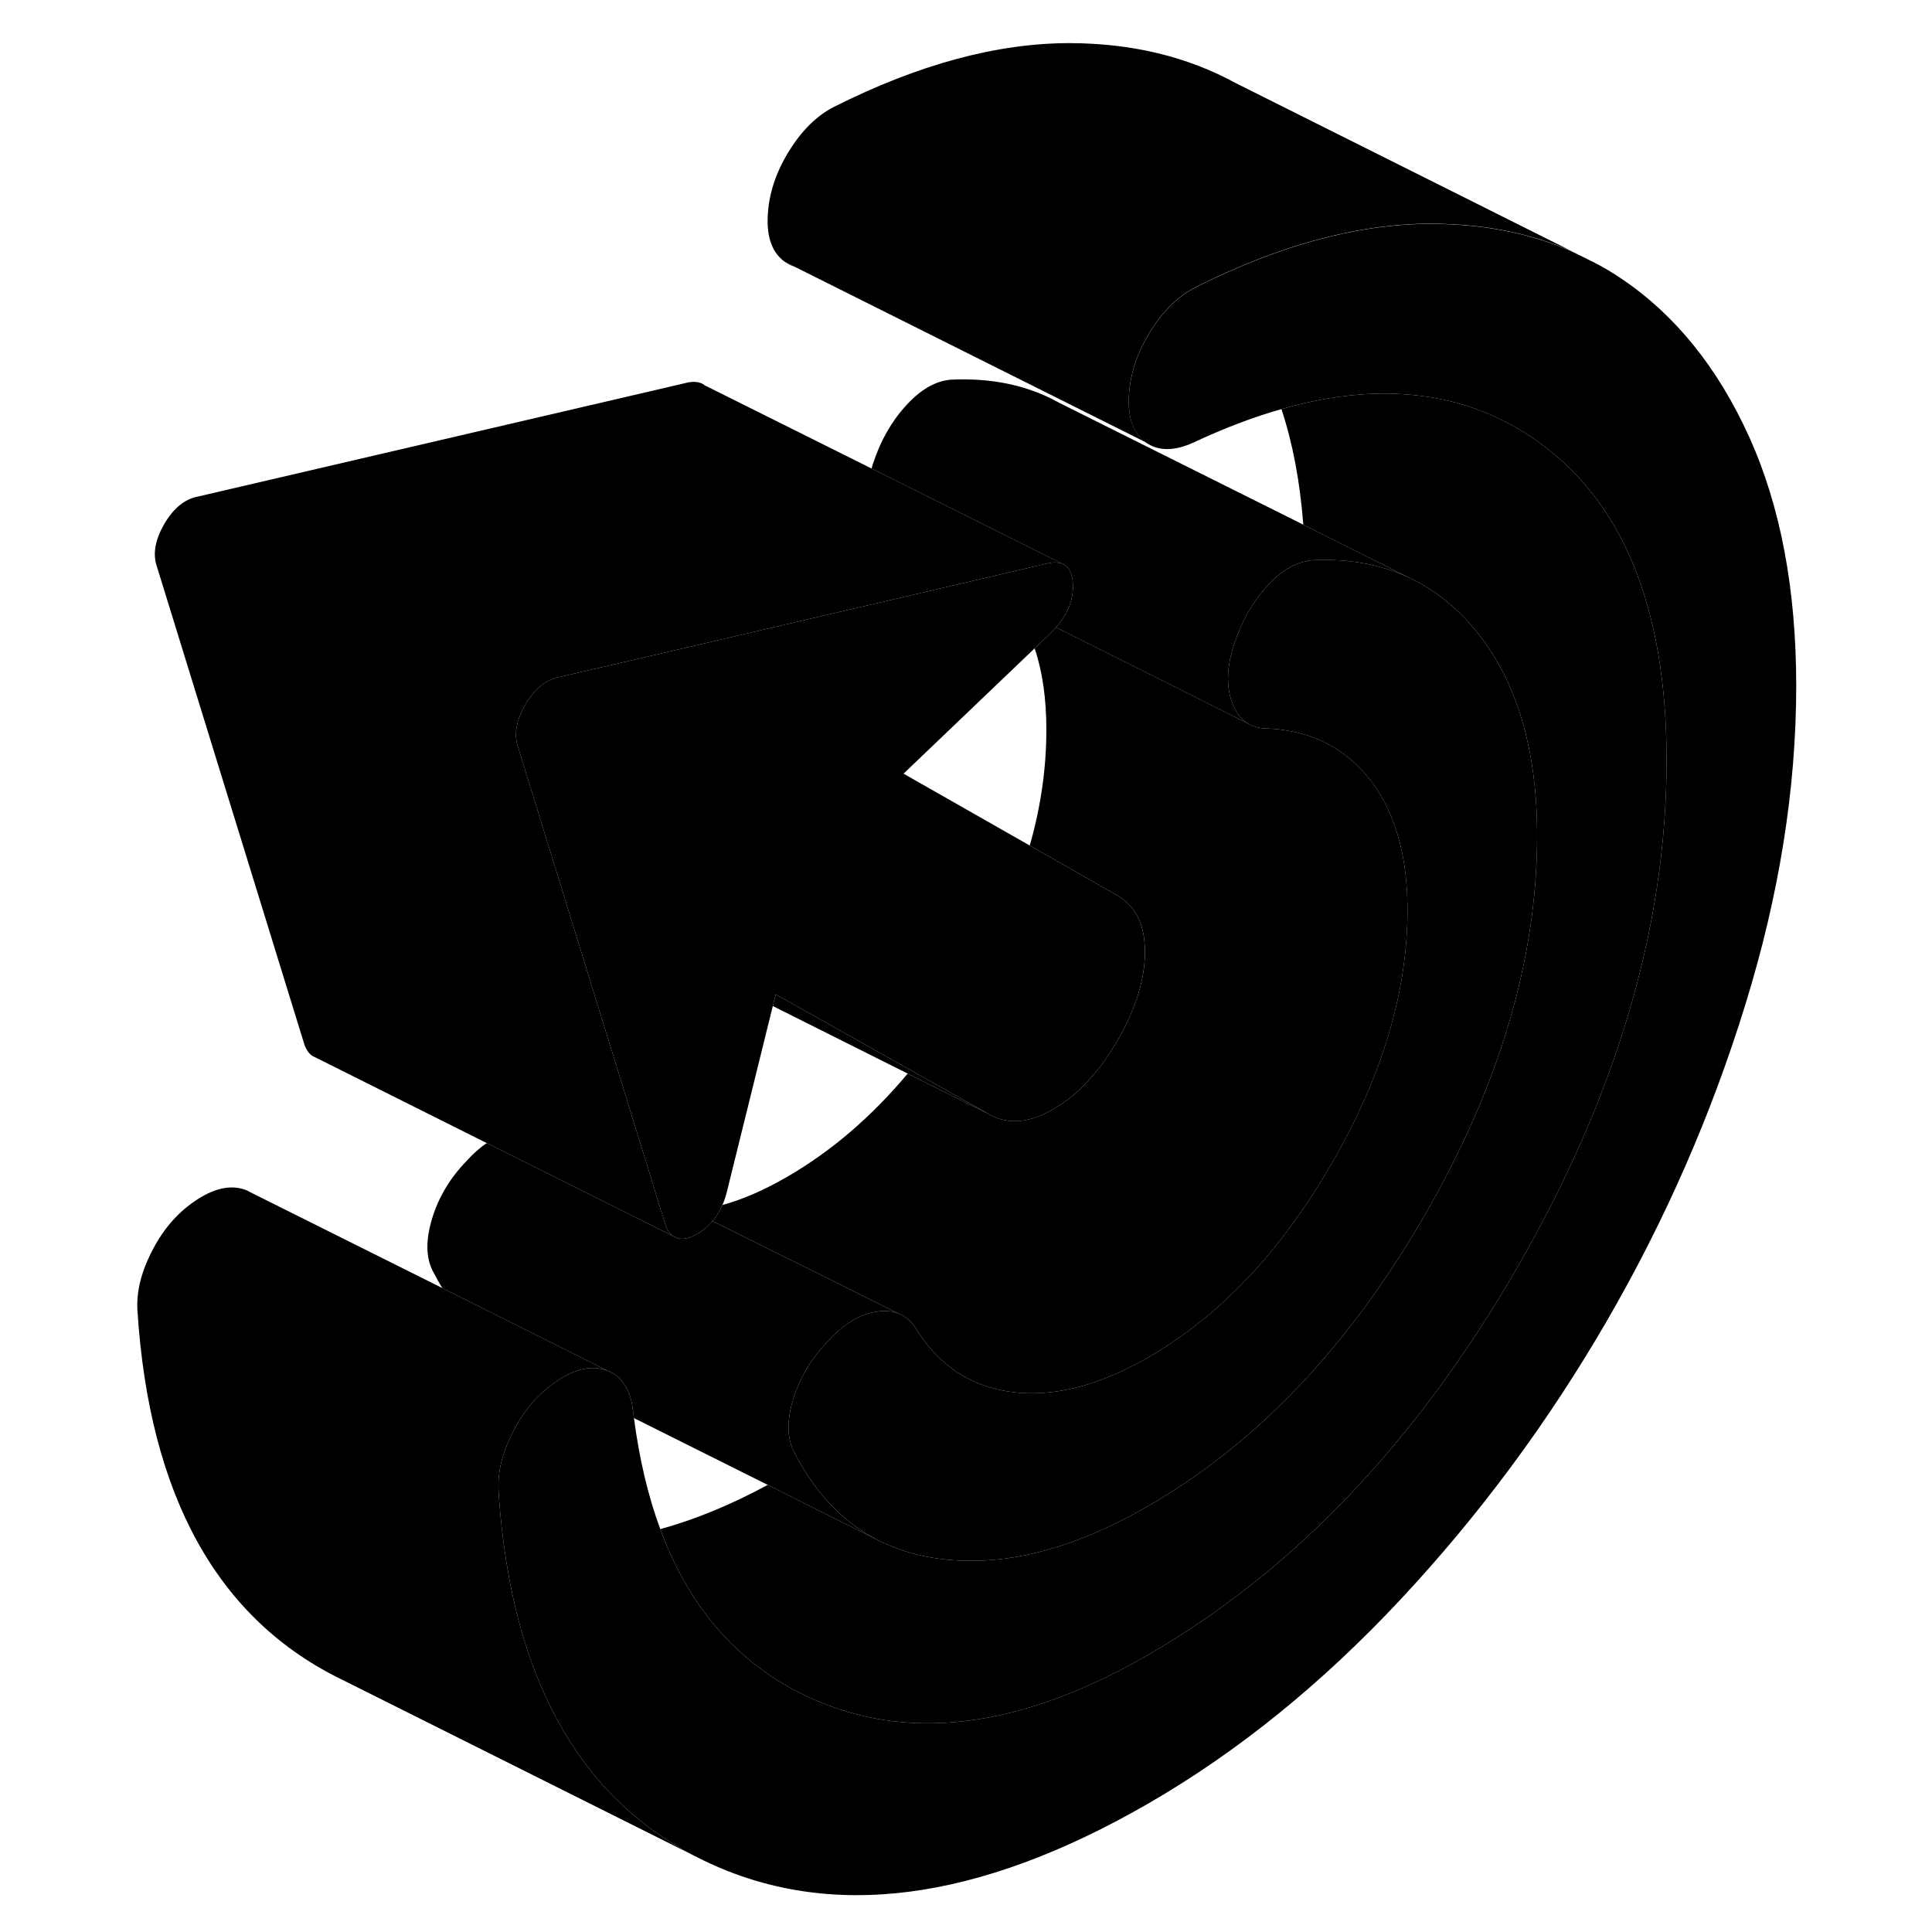 <svg width="48" height="48" viewBox="0 0 96 107" xmlns="http://www.w3.org/2000/svg" stroke-width="1px"
     stroke-linecap="round" stroke-linejoin="round">
    <path d="M93.98 37.978C93.98 43.678 93.04 49.578 91.15 55.678C89.27 61.768 86.71 67.608 83.48 73.178C80.25 78.748 76.46 83.878 72.09 88.558C67.72 93.238 63.06 97.018 58.09 99.888C48.64 105.338 40.45 106.398 33.51 103.058L32.87 102.738C29.48 100.948 26.89 98.278 25.09 94.728C23.71 92.018 22.79 88.788 22.34 85.038C22.24 84.238 22.16 83.408 22.11 82.558C22.05 81.498 22.34 80.378 22.97 79.188C23.59 77.998 24.41 77.088 25.42 76.438C25.42 76.428 25.43 76.428 25.43 76.428C25.56 76.348 25.68 76.268 25.8 76.208C26.67 75.738 27.46 75.638 28.17 75.928C28.46 76.038 28.7 76.208 28.9 76.438C29.26 76.828 29.48 77.408 29.56 78.158C29.58 78.288 29.59 78.408 29.61 78.538C29.91 80.808 30.39 82.858 31.07 84.688C32.07 87.418 33.5 89.638 35.35 91.358C36.48 92.418 37.77 93.288 39.21 93.958C44.68 96.528 50.97 95.758 58.09 91.648C66.11 87.018 72.9 79.908 78.46 70.318C84.02 60.718 86.8 51.318 86.8 42.128C86.8 33.548 84.32 27.588 79.36 24.238C77.59 23.048 75.66 22.288 73.57 21.978C71.1 21.598 68.4 21.818 65.47 22.658C63.91 23.098 62.29 23.718 60.6 24.508C59.53 24.998 58.65 24.988 57.96 24.508C57.27 24.008 56.96 23.158 57.02 21.958C57.08 20.758 57.46 19.578 58.18 18.408C58.9 17.238 59.74 16.408 60.69 15.928C60.85 15.848 61.01 15.768 61.17 15.688C64.48 14.078 67.62 13.058 70.6 12.628C71.67 12.478 72.72 12.398 73.75 12.398C76.66 12.408 79.28 12.918 81.62 13.958L82.73 14.508C83.27 14.778 83.79 15.088 84.29 15.428C87.28 17.438 89.64 20.368 91.38 24.208C93.11 28.038 93.98 32.638 93.98 37.988V37.978Z" class="pr-icon-iso-solid-stroke" stroke-linejoin="round"/>
    <path d="M79.63 46.268C79.63 53.138 77.53 60.178 73.35 67.398C69.16 74.618 64.07 79.958 58.09 83.408C53.85 85.858 49.94 86.828 46.38 86.308C45.62 86.198 44.9 86.018 44.22 85.768C43.88 85.648 43.55 85.508 43.23 85.348C41.46 84.478 40.01 83.078 38.89 81.158C38.73 80.898 38.58 80.618 38.44 80.338C38.08 79.588 38.08 78.628 38.44 77.458C38.8 76.288 39.43 75.238 40.33 74.308C41.22 73.318 42.17 72.748 43.15 72.628C43.57 72.578 43.94 72.618 44.26 72.748L44.37 72.798C44.77 72.978 45.09 73.308 45.35 73.778C45.74 74.378 46.18 74.898 46.66 75.328C47.75 76.338 49.07 76.918 50.65 77.108C51.57 77.218 52.53 77.168 53.52 76.978C54.97 76.698 56.49 76.098 58.09 75.178C62.04 72.898 65.42 69.328 68.23 64.478C71.04 59.638 72.45 54.948 72.45 50.418C72.45 48.238 72.1 46.388 71.39 44.868C71.11 44.238 70.76 43.658 70.34 43.138C69.2 41.718 67.77 40.838 66.03 40.508C65.61 40.418 65.18 40.368 64.73 40.348C64.32 40.348 63.96 40.268 63.67 40.098C63.27 39.878 62.97 39.498 62.76 38.968C62.4 38.048 62.43 36.948 62.85 35.678C63.27 34.398 63.88 33.328 64.69 32.448C65.37 31.698 66.07 31.248 66.78 31.098C66.9 31.058 67.03 31.038 67.15 31.028C69.16 30.928 70.95 31.248 72.53 31.988L72.74 32.088C73.09 32.258 73.43 32.458 73.76 32.678C74.66 33.258 75.48 34.008 76.22 34.908C78.49 37.678 79.63 41.468 79.63 46.268Z" class="pr-icon-iso-solid-stroke" stroke-linejoin="round"/>
    <path d="M37.961 14.498C38.141 14.618 38.321 14.718 38.521 14.778L37.961 14.498Z" class="pr-icon-iso-solid-stroke" stroke-linejoin="round"/>
    <path d="M72.451 50.418C72.451 54.948 71.041 59.638 68.231 64.478C65.421 69.328 62.041 72.898 58.091 75.178C56.491 76.098 54.971 76.698 53.521 76.978C52.531 77.168 51.571 77.218 50.651 77.108C49.071 76.918 47.751 76.338 46.661 75.328C46.181 74.898 45.741 74.378 45.351 73.778C45.091 73.308 44.771 72.978 44.371 72.798L44.261 72.748L41.331 71.288L33.961 67.628C34.181 67.378 34.361 67.078 34.511 66.738C35.661 66.418 36.851 65.898 38.091 65.178C40.531 63.768 42.761 61.858 44.771 59.458L49.301 61.718C49.631 61.908 49.961 62.018 50.321 62.068C51.091 62.168 51.931 61.958 52.841 61.428C54.191 60.648 55.371 59.378 56.391 57.628C57.401 55.868 57.911 54.238 57.911 52.728C57.911 51.508 57.581 50.598 56.921 49.998C56.761 49.838 56.591 49.708 56.391 49.598L51.531 46.828C52.151 44.658 52.451 42.518 52.451 40.418C52.451 38.718 52.241 37.208 51.801 35.908L52.711 35.038C52.811 34.938 52.901 34.848 52.981 34.748L59.581 38.048L63.671 40.098C63.961 40.268 64.321 40.348 64.731 40.348C65.181 40.368 65.611 40.418 66.031 40.508C67.771 40.838 69.201 41.718 70.341 43.138C70.761 43.658 71.111 44.238 71.391 44.868C72.101 46.388 72.451 48.238 72.451 50.418Z" class="pr-icon-iso-solid-stroke" stroke-linejoin="round"/>
    <path d="M49.301 61.718L44.771 59.458L37.301 55.718L37.461 55.068L44.931 59.268L49.301 61.718Z" class="pr-icon-iso-solid-stroke" stroke-linejoin="round"/>
    <path d="M57.91 52.728C57.91 54.238 57.401 55.868 56.391 57.628C55.371 59.378 54.191 60.648 52.84 61.428C51.931 61.958 51.09 62.168 50.321 62.068C49.961 62.018 49.63 61.908 49.3 61.718L44.931 59.268L37.461 55.068L37.3 55.718L34.761 65.988C34.691 66.258 34.611 66.508 34.511 66.738C34.361 67.078 34.181 67.378 33.961 67.628C33.711 67.938 33.41 68.178 33.06 68.368C32.581 68.628 32.191 68.678 31.891 68.518L31.811 68.478C31.62 68.368 31.471 68.158 31.36 67.858L31.15 67.158H31.141L30.811 66.068L25.771 49.738L23.191 41.378C22.951 40.688 23.09 39.908 23.59 39.028C24.101 38.158 24.721 37.648 25.43 37.508L30.61 36.308L48.001 32.258L49.2 31.978L52.62 31.178C52.901 31.128 53.13 31.148 53.321 31.218C53.7 31.358 53.901 31.748 53.92 32.388C53.95 33.218 53.641 34.008 52.98 34.748C52.901 34.848 52.81 34.938 52.711 35.038L51.8 35.908L44.541 42.848L51.531 46.828L56.391 49.598C56.591 49.708 56.761 49.838 56.92 49.998C57.581 50.598 57.91 51.508 57.91 52.728Z" class="pr-icon-iso-solid-stroke" stroke-linejoin="round"/>
    <path d="M53.321 31.218C53.13 31.148 52.901 31.128 52.62 31.178L49.2 31.978L48.001 32.258L30.61 36.308L25.43 37.508C24.721 37.648 24.101 38.158 23.59 39.028C23.09 39.908 22.951 40.688 23.191 41.378L25.771 49.738L30.811 66.068L31.141 67.158H31.15L31.36 67.858C31.471 68.158 31.62 68.368 31.811 68.478L21.46 63.308L11.96 58.558L11.831 58.498C11.63 58.378 11.47 58.168 11.361 57.858L3.19 31.378C2.95 30.688 3.091 29.908 3.591 29.028C4.101 28.158 4.72 27.648 5.43 27.508L32.62 21.178C33.02 21.108 33.331 21.168 33.541 21.348L42.771 25.948L53.321 31.218Z" class="pr-icon-iso-solid-stroke" stroke-linejoin="round"/>
    <path d="M86.8 42.128C86.8 51.318 84.02 60.718 78.46 70.318C72.9 79.908 66.11 87.018 58.09 91.648C50.97 95.758 44.68 96.528 39.21 93.958C37.77 93.288 36.48 92.418 35.35 91.358C33.5 89.638 32.07 87.418 31.07 84.688C32.99 84.158 34.97 83.348 37.02 82.238L43.23 85.348C43.55 85.508 43.88 85.648 44.22 85.768C44.9 86.018 45.62 86.198 46.38 86.308C49.94 86.828 53.85 85.858 58.09 83.408C64.07 79.958 69.16 74.618 73.35 67.398C77.53 60.178 79.63 53.138 79.63 46.268C79.63 41.468 78.49 37.678 76.22 34.908C75.48 34.008 74.66 33.258 73.76 32.678C73.43 32.458 73.09 32.258 72.74 32.088L72.53 31.988L66.68 29.058C66.5 26.698 66.1 24.558 65.47 22.658C68.4 21.818 71.1 21.598 73.57 21.978C75.66 22.288 77.59 23.048 79.36 24.238C84.32 27.588 86.8 33.548 86.8 42.128Z" class="pr-icon-iso-solid-stroke" stroke-linejoin="round"/>
    <path d="M33.54 21.348L33.26 21.208" class="pr-icon-iso-solid-stroke" stroke-linejoin="round"/>
    <path d="M72.53 31.988C70.95 31.248 69.16 30.928 67.15 31.028C67.03 31.038 66.9 31.058 66.78 31.098C66.07 31.248 65.37 31.698 64.69 32.448C63.88 33.328 63.27 34.398 62.85 35.678C62.431 36.948 62.401 38.048 62.761 38.968C62.971 39.498 63.27 39.878 63.67 40.098L59.58 38.048L52.98 34.748C53.641 34.008 53.95 33.218 53.92 32.388C53.9 31.748 53.7 31.358 53.32 31.218L42.77 25.948C42.791 25.858 42.821 25.768 42.85 25.678C43.27 24.398 43.88 23.328 44.69 22.448C45.49 21.568 46.32 21.098 47.15 21.028C49.42 20.918 51.43 21.338 53.16 22.308L66.68 29.058L72.53 31.988Z" class="pr-icon-iso-solid-stroke" stroke-linejoin="round"/>
    <path d="M38.44 77.458C38.08 78.628 38.08 79.588 38.44 80.338C38.58 80.618 38.73 80.898 38.89 81.158C40.01 83.078 41.46 84.478 43.23 85.348L37.02 82.238L29.61 78.538C29.59 78.408 29.58 78.288 29.56 78.158C29.48 77.408 29.26 76.828 28.9 76.438C28.7 76.208 28.46 76.038 28.17 75.928L19 71.338C18.8 71.018 18.62 70.688 18.44 70.338C18.08 69.588 18.08 68.628 18.44 67.458C18.8 66.288 19.43 65.238 20.33 64.308C20.7 63.898 21.08 63.558 21.46 63.308L31.81 68.478L31.89 68.518C32.19 68.678 32.58 68.628 33.06 68.368C33.41 68.178 33.71 67.938 33.96 67.628L41.33 71.288L44.26 72.748C43.94 72.618 43.57 72.578 43.15 72.628C42.17 72.748 41.22 73.318 40.33 74.308C39.43 75.238 38.8 76.288 38.44 77.458Z" class="pr-icon-iso-solid-stroke" stroke-linejoin="round"/>
    <path d="M32.87 102.738L13.51 93.058C6.57 89.718 2.77 82.888 2.11 72.558C2.05 71.498 2.34 70.378 2.97 69.188C3.59 67.998 4.42 67.078 5.43 66.428C6.45 65.768 7.36 65.598 8.17 65.928L8.48 66.088L19 71.338L28.17 75.928C27.46 75.638 26.67 75.738 25.8 76.208C25.68 76.268 25.56 76.348 25.43 76.428C25.43 76.428 25.42 76.428 25.42 76.438C24.41 77.088 23.59 77.998 22.97 79.188C22.34 80.378 22.05 81.498 22.11 82.558C22.16 83.408 22.24 84.238 22.34 85.038C22.79 88.788 23.71 92.018 25.09 94.728C26.89 98.278 29.48 100.948 32.87 102.738Z" class="pr-icon-iso-solid-stroke" stroke-linejoin="round"/>
    <path d="M81.62 13.948C79.28 12.908 76.66 12.398 73.75 12.388C72.72 12.388 71.67 12.468 70.6 12.618C67.62 13.048 64.48 14.068 61.17 15.678C61.01 15.758 60.85 15.838 60.69 15.918C59.74 16.398 58.9 17.228 58.18 18.398C57.46 19.568 57.08 20.748 57.02 21.948C56.96 23.148 57.27 23.998 57.96 24.498L38.52 14.778L37.96 14.498C37.27 13.998 36.96 13.148 37.02 11.948C37.08 10.748 37.46 9.568 38.18 8.398C38.9 7.228 39.74 6.398 40.69 5.918C45.36 3.568 49.71 2.388 53.75 2.388C57.2 2.398 60.26 3.138 62.95 4.608L81.62 13.948Z" class="pr-icon-iso-solid-stroke" stroke-linejoin="round"/>
</svg>